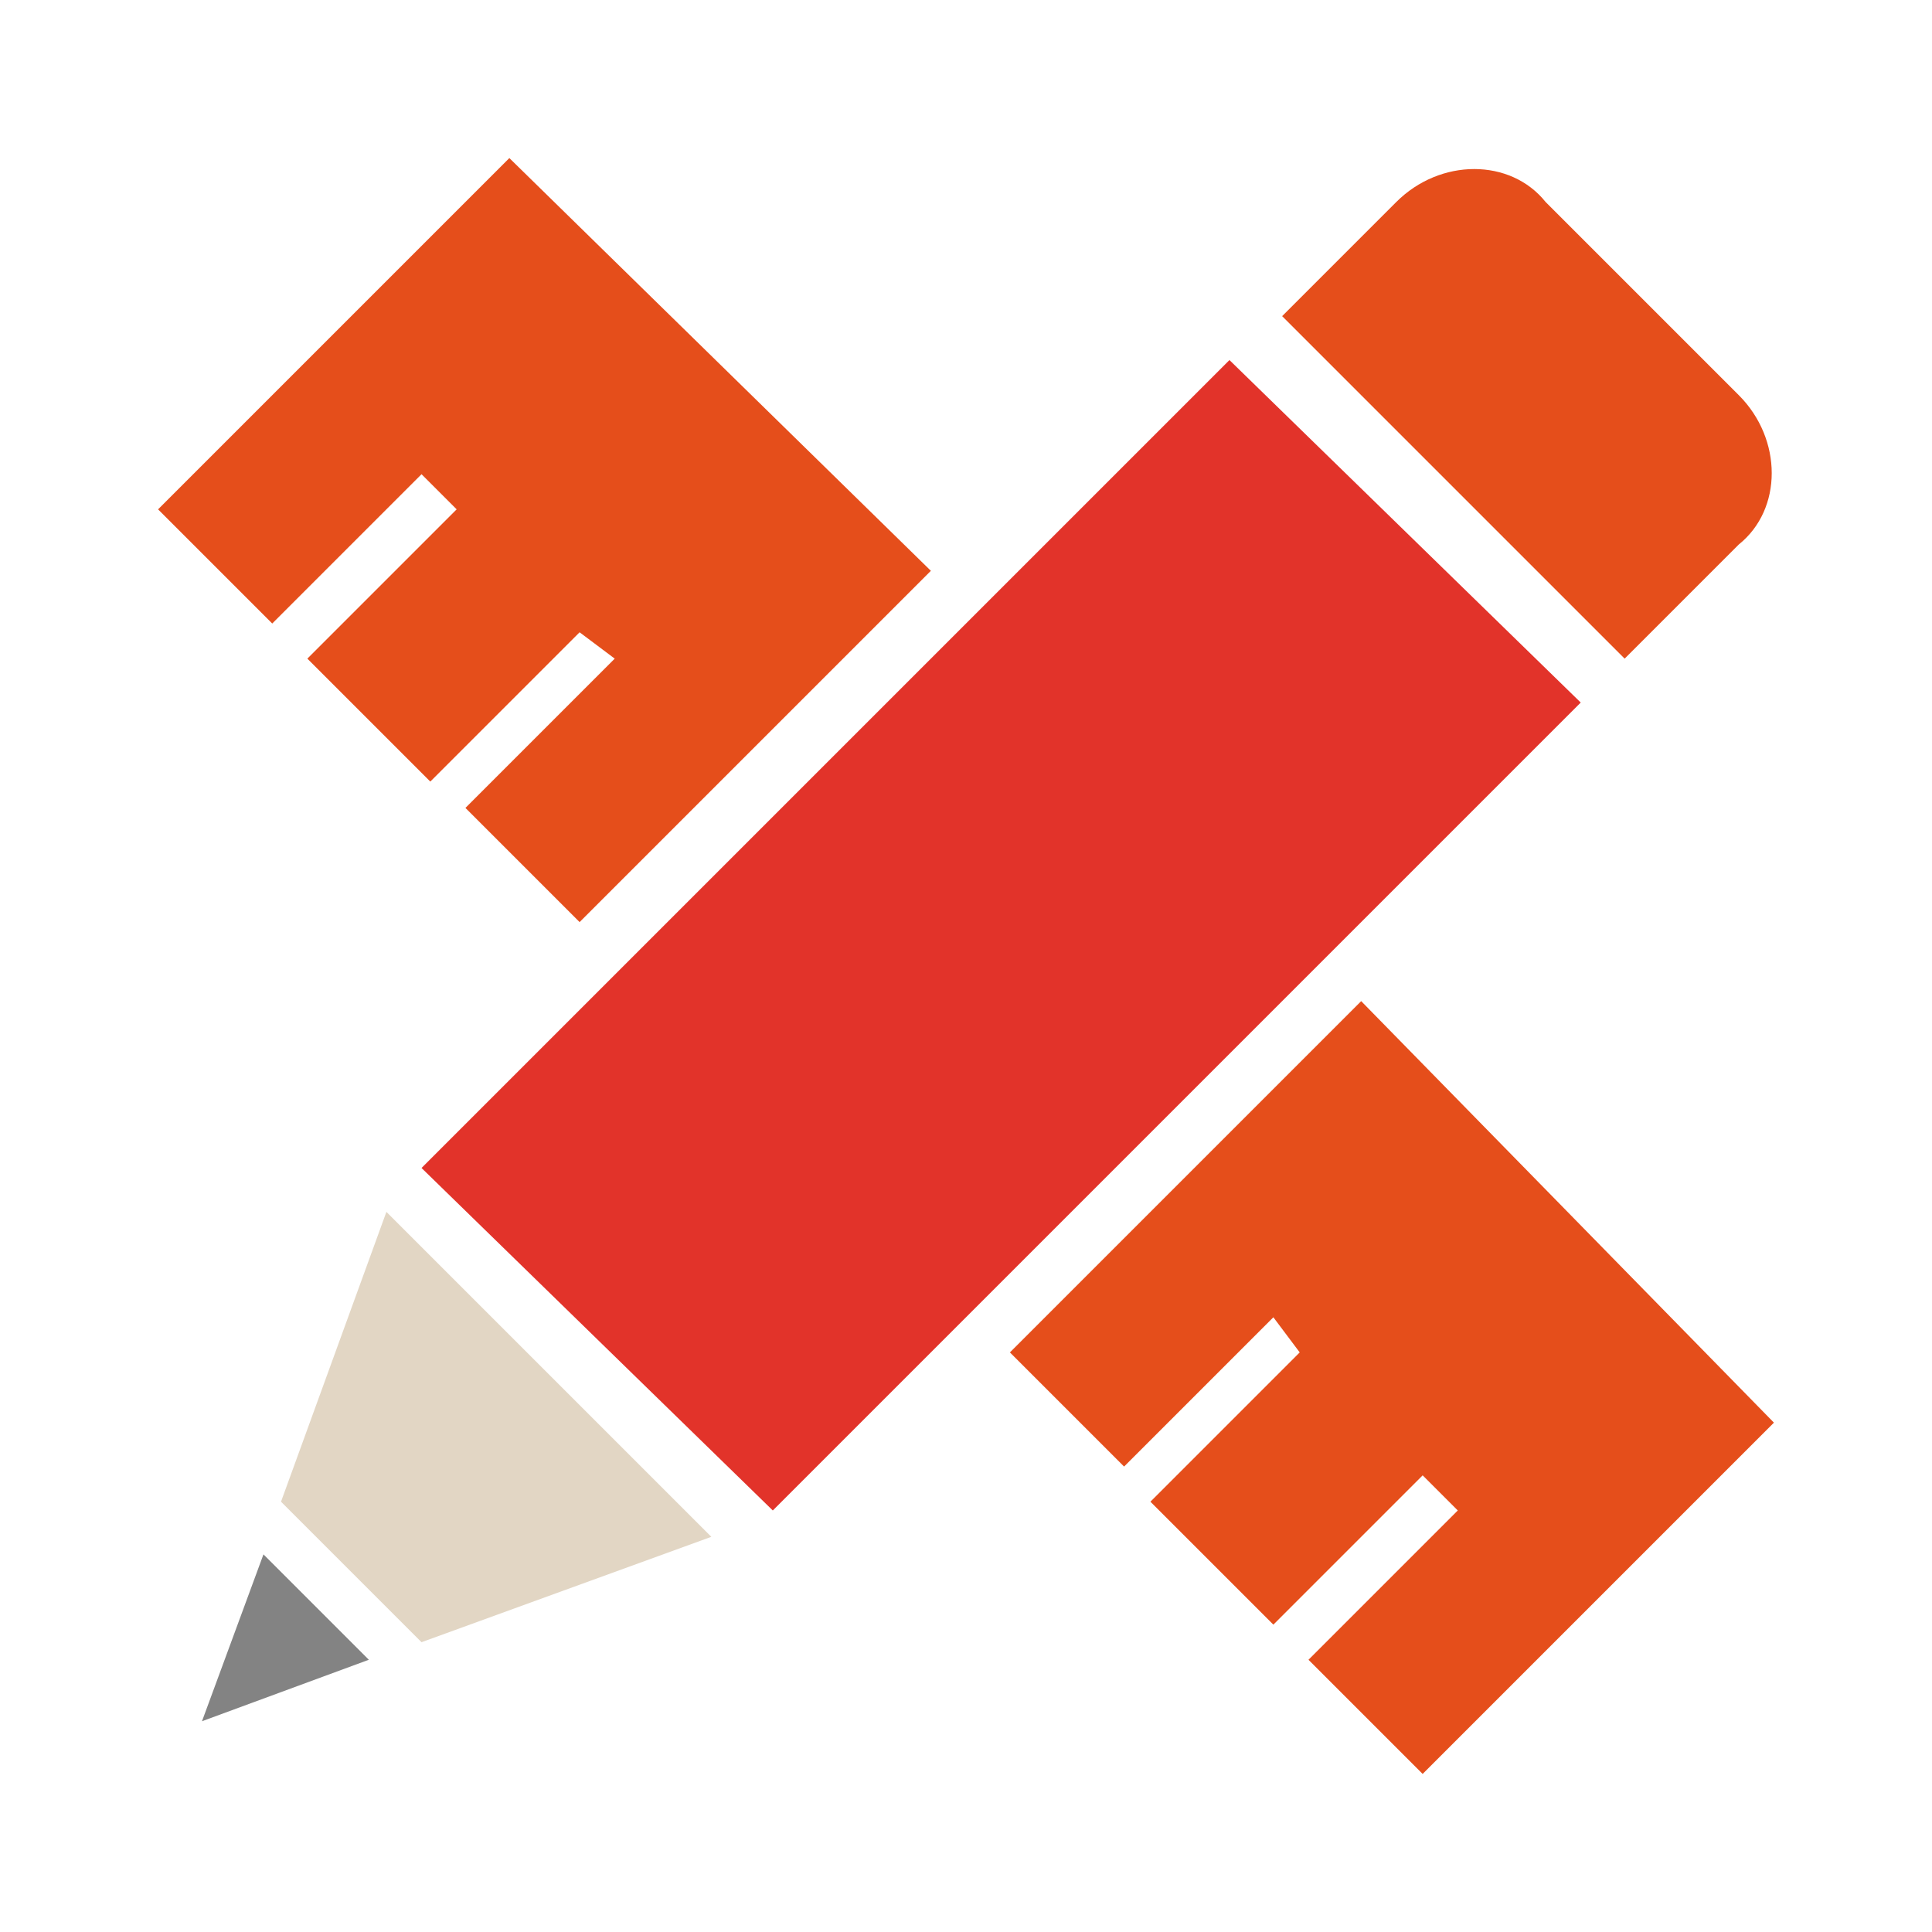 <?xml version="1.0" encoding="utf-8"?>
<!-- Generator: Adobe Illustrator 21.1.0, SVG Export Plug-In . SVG Version: 6.00 Build 0)  -->
<svg version="1.1" id="Layer_1" xmlns="http://www.w3.org/2000/svg" xmlns:xlink="http://www.w3.org/1999/xlink" x="0px" y="0px"
	 viewBox="0 0 22 22" style="enable-background:new 0 0 22 22;" xml:space="preserve">
<style type="text/css">
	.st0{fill-rule:evenodd;clip-rule:evenodd;fill:#E54E1B;}
	.st1{fill-rule:evenodd;clip-rule:evenodd;fill:#E2332A;}
	.st2{fill-rule:evenodd;clip-rule:evenodd;fill:#E2D6C4;}
	.st3{fill-rule:evenodd;clip-rule:evenodd;fill:#838383;}
</style>
<g>
	<path class="st0" d="M5.8,1.8l-4,4l1.3,1.3l1.7-1.7l0.4,0.4L3.5,7.5l1.4,1.4l1.7-1.7L7,7.5L5.3,9.2l1.3,1.3l4-4"/>
	<path class="st0" d="M20.2,16.2l-4,4l-1.3-1.3l1.7-1.7l-0.4-0.4l-1.7,1.7l-1.4-1.4l1.7-1.7L14.5,15l-1.7,1.7l-1.3-1.3l4-4"/>
	<path class="st0" d="M15.9,2.3c0.5-0.5,1.3-0.5,1.7,0l2.2,2.2c0.5,0.5,0.5,1.3,0,1.7l-1.3,1.3l-3.9-3.9L15.9,2.3z"/>
	<path class="st1" d="M4.8,13.3l9.2-9.2L18,8l-9.2,9.2L4.8,13.3z"/>
	<path class="st2" d="M4.4,13.8l3.7,3.7l-3.3,1.2l-1.6-1.6L4.4,13.8z"/>
	<path class="st3" d="M4.2,18.9l-1.9,0.7L3,17.7L4.2,18.9z"/>
</g>
</svg>
